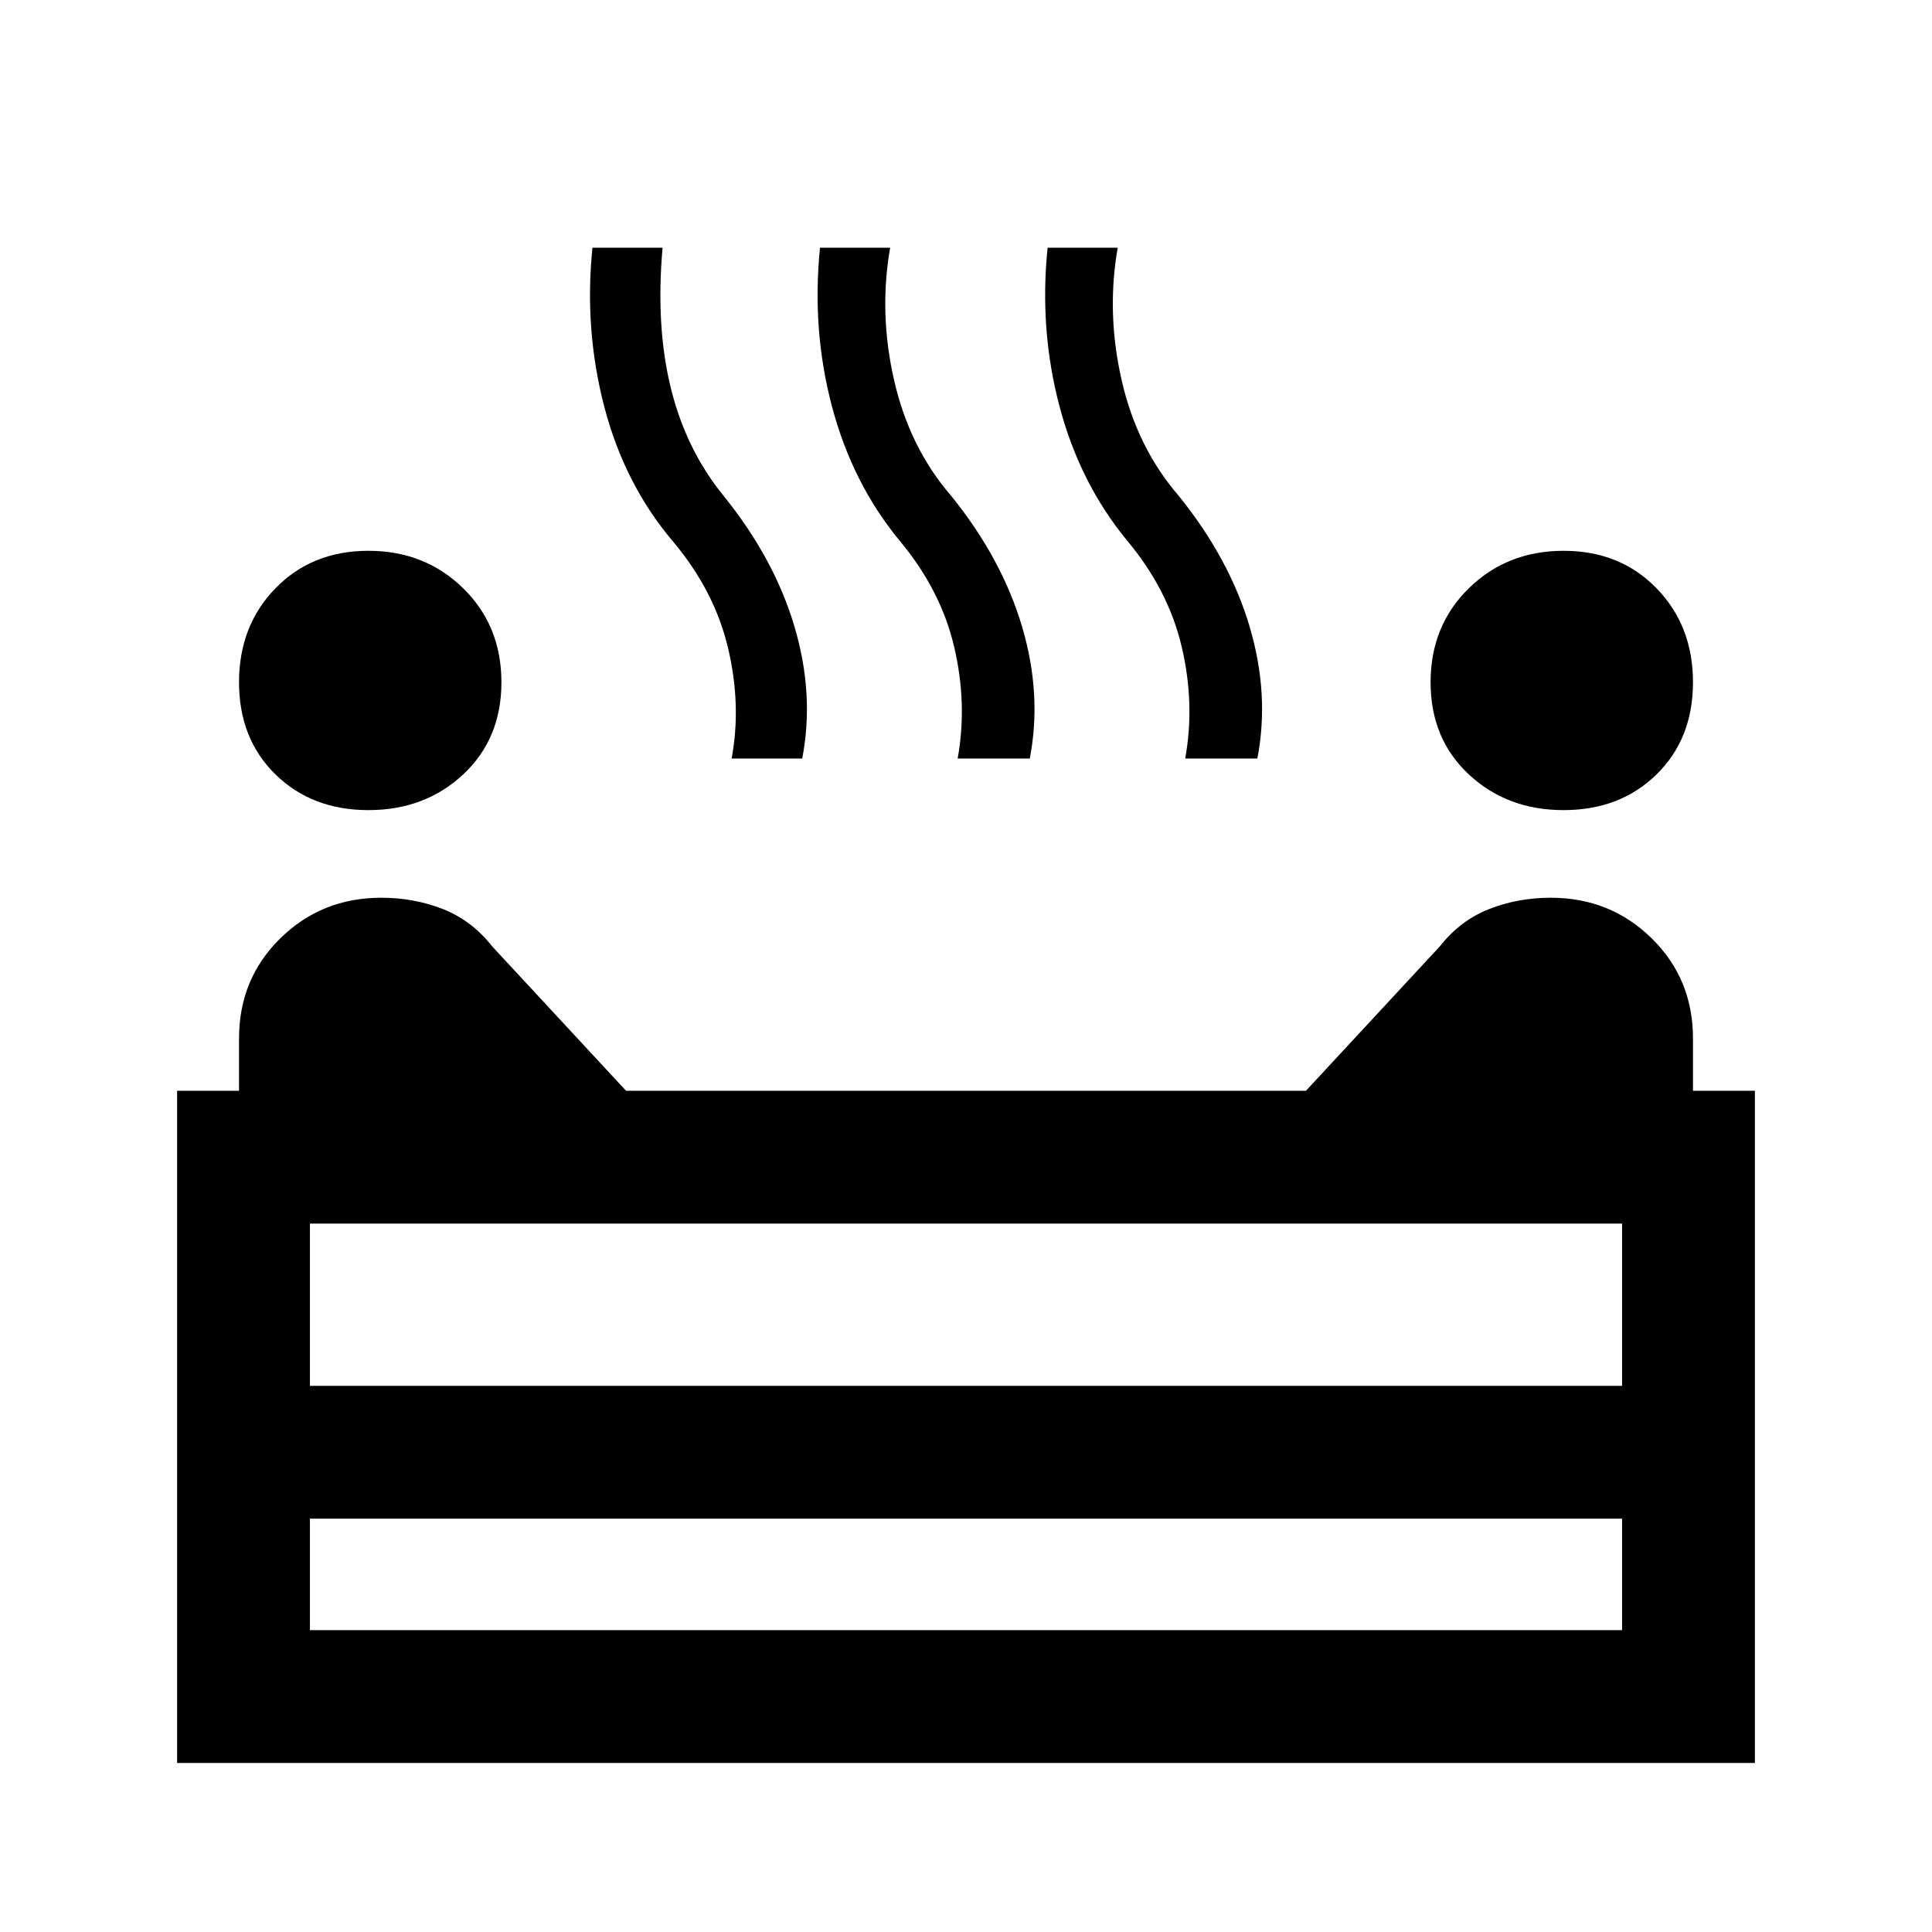 <svg xmlns="http://www.w3.org/2000/svg" height="24" viewBox="0 -960 960 960" width="24"><path d="M776.92-557.46q-28.07 0-47.07-17.73t-19-45.81q0-28.08 19-46.69 19-18.62 47.07-18.62 28.08 0 46.2 18.62 18.11 18.61 18.11 46.69t-18.11 45.81q-18.12 17.73-46.2 17.73Zm-593.84 0q-28.08 0-46.2-17.73-18.11-17.73-18.11-45.81 0-28.08 18.11-46.69 18.12-18.62 46.2-18.62 28.07 0 47.07 18.62 19 18.61 19 46.69t-19 45.81q-19 17.73-47.07 17.73Zm180.46-25.62q4.92-26.38-1.73-54.73-6.66-28.34-27.19-52.88-24.16-28.39-34.27-66.89-10.12-38.5-5.97-79.34h34.85q-3.46 38.92 4.08 69.65 7.54 30.73 26.31 53.73 25.15 31.15 35.15 64.89 10 33.73 3.85 65.57h-35.08Zm112.31 0q4.92-27.15-1.73-55.5-6.66-28.34-27.2-52.88-23.38-28.39-33.5-66.5-10.11-38.12-5.96-78.96h34.85q-5.69 32.38 1.96 65.88 7.65 33.5 28.42 57.5 25.16 31.15 35.16 64.89 10 33.73 3.84 65.57h-35.84Zm113.07 0q4.93-27.15-1.73-55.5-6.65-28.34-27.19-52.88-23.38-28.39-33.5-66.5-10.12-38.12-5.96-78.96h34.84q-5.69 32.38 1.97 65.88 7.65 33.5 28.42 57.5 25.15 31.15 35.15 64.89 10 33.73 3.85 65.57h-35.85ZM88-84v-334h30.77v-26q0-29.62 20.54-49.77 20.54-20.15 50.15-20.15 16.23 0 30.58 5.61 14.34 5.62 24.58 18.62L311.08-418h337.84l66.46-71.69q10.24-13 24.58-18.62 14.35-5.61 30.58-5.61 29.61 0 50.15 20.15T841.23-444v26H872v334H88Zm66-187.38h652V-352H154v80.62ZM154-150h652v-55.38H154V-150Zm326-121.38Zm0 66Zm0 0v-66 66Z"/></svg>